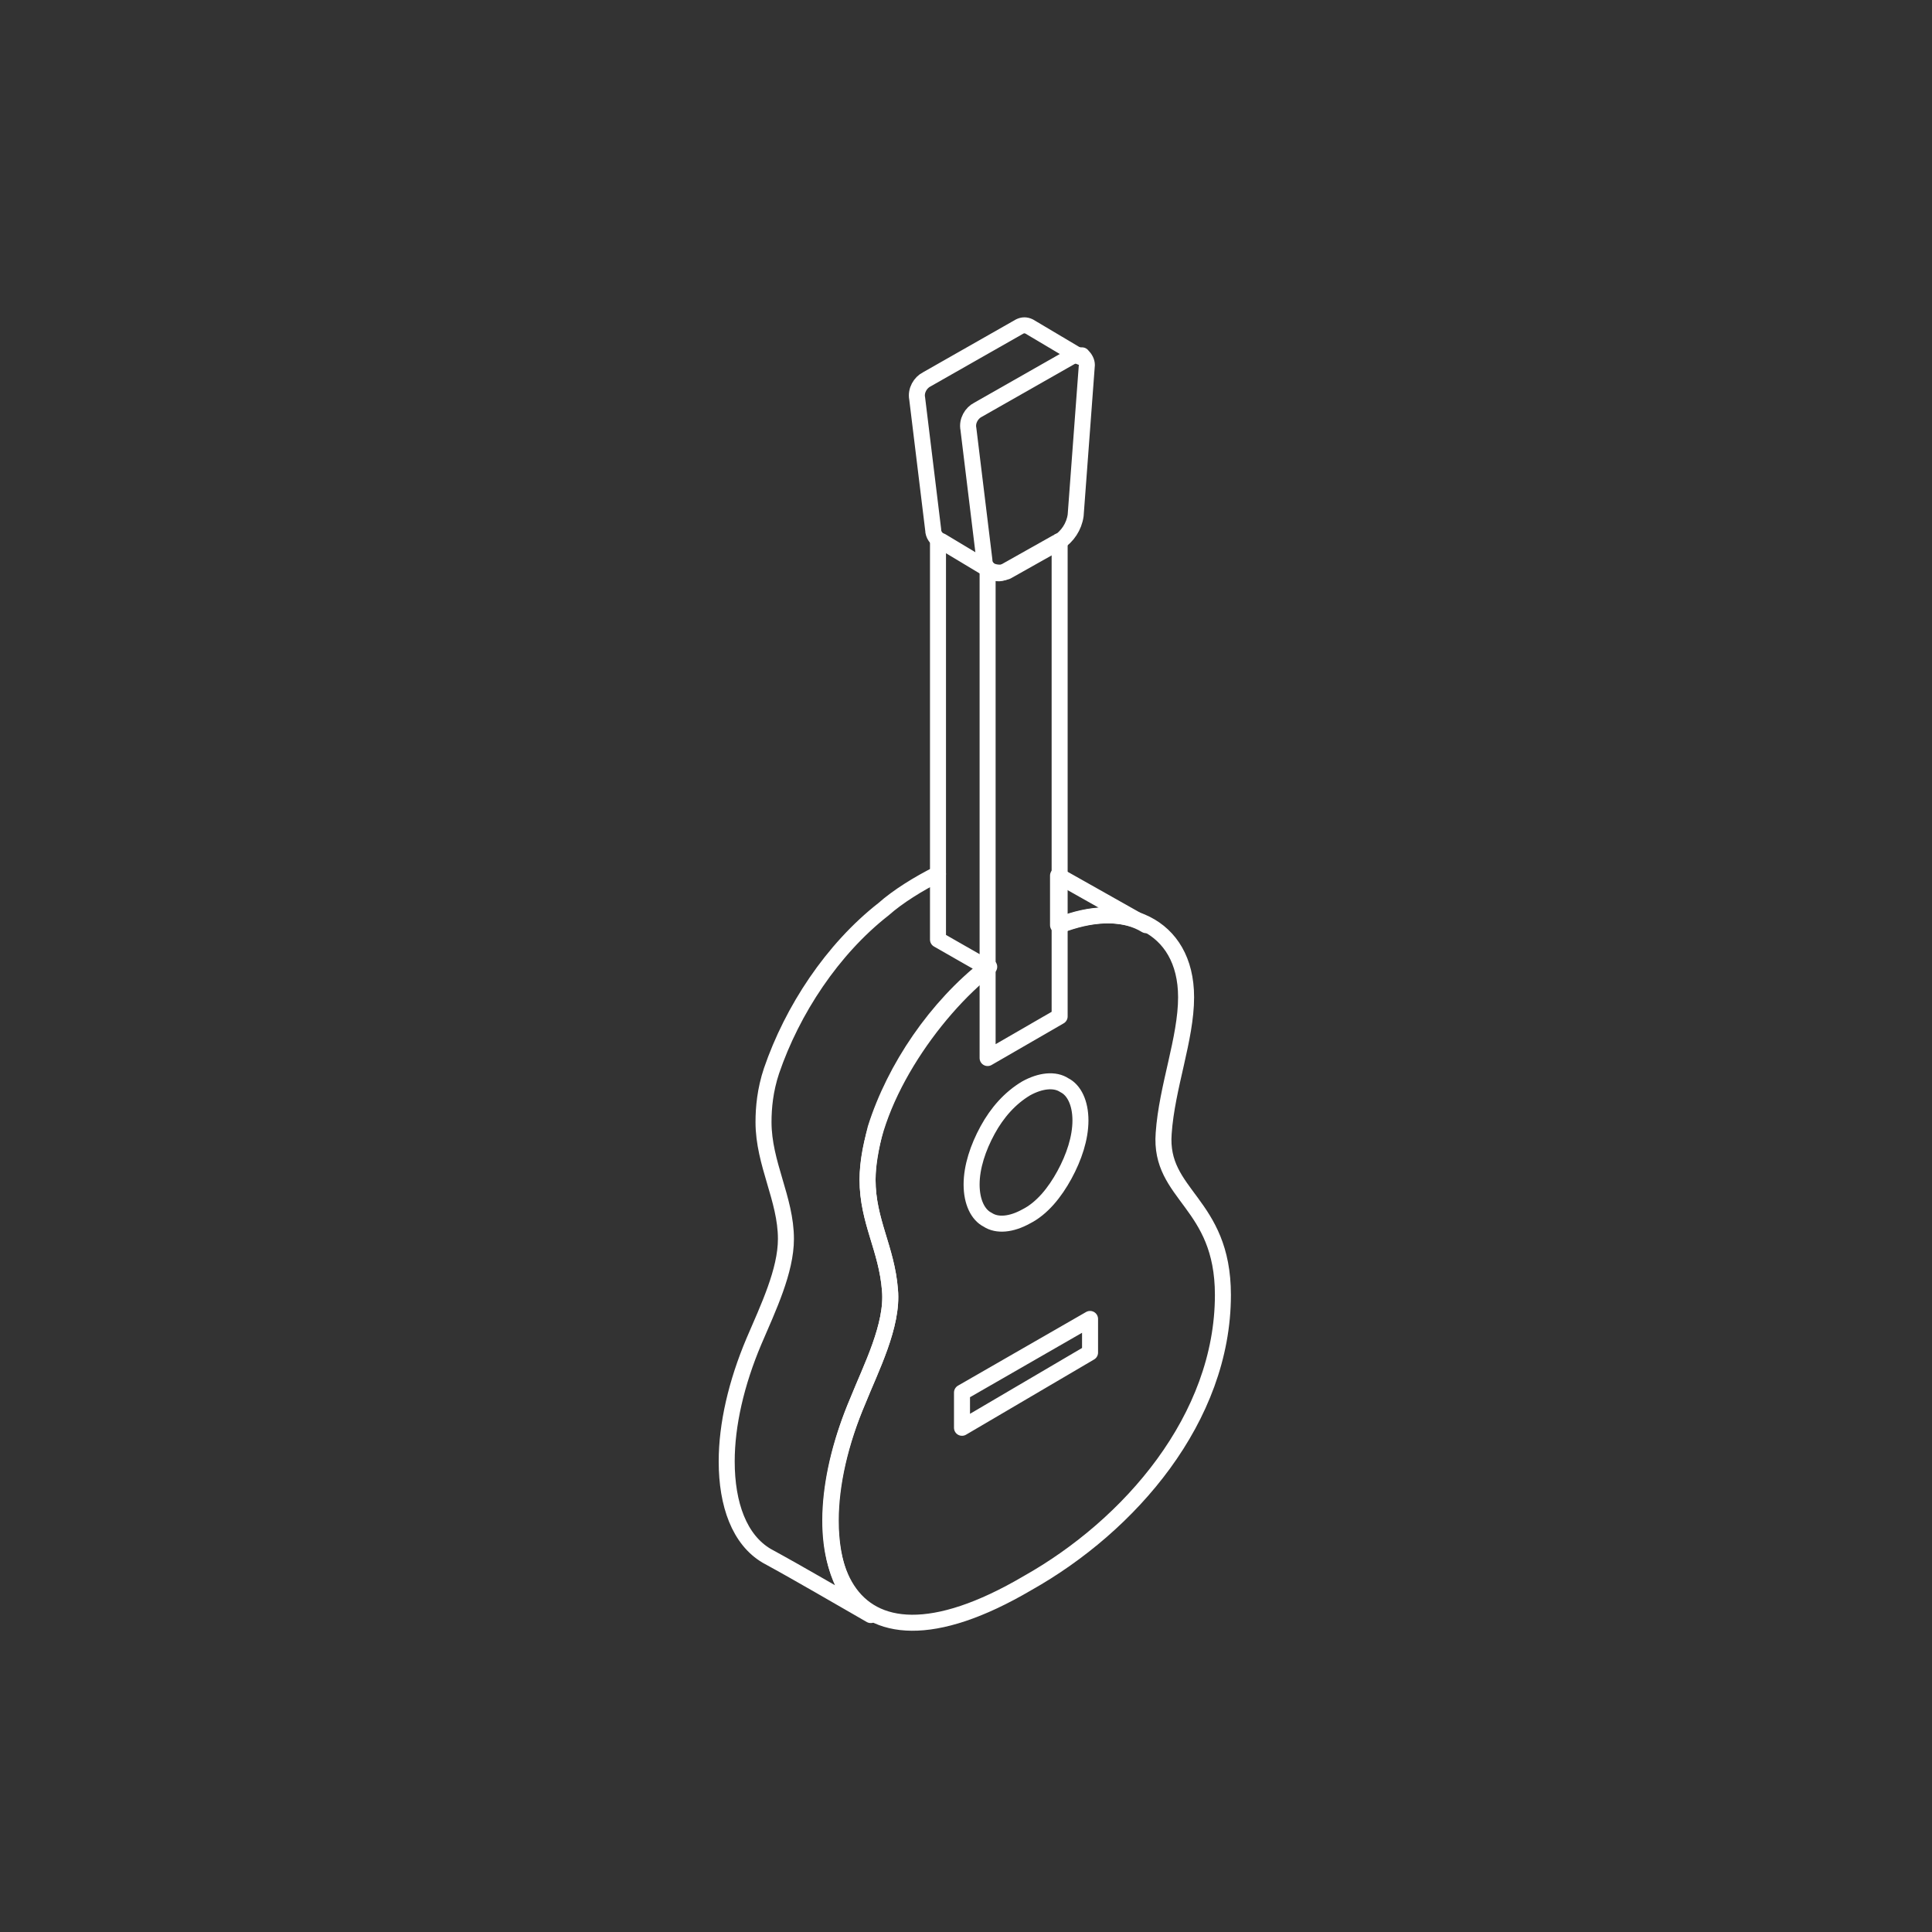 <?xml version="1.0" encoding="utf-8"?>
<!-- Generator: Adobe Illustrator 21.0.0, SVG Export Plug-In . SVG Version: 6.00 Build 0)  -->
<svg version="1.1" id="Layer_1" xmlns="http://www.w3.org/2000/svg" xmlns:xlink="http://www.w3.org/1999/xlink" x="0px" y="0px"
	 viewBox="0 0 120.7 120.7" style="enable-background:new 0 0 120.7 120.7;" xml:space="preserve">
<rect x="0" y="0" width="120.7" height="120.7" fill="#333333" stroke="none"/>
<style type="text/css">
	
		.st0{fill-rule:evenodd;clip-rule:evenodd;fill:none;stroke:#FFFFFF;stroke-linecap:round;stroke-linejoin:round;stroke-miterlimit:10;}
	
		.st1{fill-rule:evenodd;clip-rule:evenodd;fill:none;stroke:#FFFFFF;stroke-linecap:round;stroke-linejoin:round;stroke-miterlimit:22.926;}
</style>
<g>
	<path class="st0" d="M66.2,57.8c3.9-1.6,7.9-0.1,7.9,4.5c0,2.6-1.2,5.6-1.4,8.5c-0.3,3.9,3.7,4.3,3.7,10.1c0,7.7-5.8,14.4-12.2,18
		c-11.9,7-14.6-2.1-10.6-11.4c0.8-2,2.2-4.7,2-6.9c-0.2-2.6-1.4-4.3-1.4-6.9c0-4.7,4-10.5,7.6-13.3"/>
	<path class="st0" d="M58.6,54.6c-1.2,0.6-2.5,1.4-3.4,2.2c-3.2,2.5-5.7,6.3-7,10.1c-0.4,1.2-0.5,2.3-0.5,3.2c0,2.6,1.4,4.8,1.4,7.3
		c0,2-1.1,4.3-2,6.4c-1.1,2.6-1.7,5.2-1.7,7.5c0,2.7,0.8,4.9,2.5,5.9c2.2,1.2,4.4,2.5,6.5,3.7c-1.7-1-2.5-3.2-2.5-5.9
		c0-2.3,0.6-4.9,1.7-7.5c0.8-2,2.2-4.7,2-6.9c-0.2-2.6-1.4-4.3-1.4-6.9c0-0.9,0.2-2,0.5-3.2c1.2-3.8,3.8-7.6,7-10.1 M66.2,57.8
		c0.1,0,0.2-0.1,0.3-0.1c2-0.7,3.8-0.7,5.1,0.1l-5.5-3.1V57.8z"/>
	<path class="st0" d="M61.7,35.6l0,30.5l4.5-2.6V33.8c-0.1,0-0.1,0.1-0.2,0.1l-3.2,1.8c-0.3,0.2-0.7,0.1-0.9,0
		C61.8,35.7,61.8,35.7,61.7,35.6z"/>
	<polygon class="st0" points="68.1,82.4 60.1,87 60.1,89.2 68.1,84.5 	"/>
	<path class="st0" d="M66.9,22.3l-5.8,3.3c-0.4,0.2-0.7,0.7-0.6,1.2l1,8.2c0,0.3,0.2,0.6,0.5,0.7c0.3,0.1,0.6,0.1,0.9,0l3.2-1.8
		c0.6-0.4,1-1,1.1-1.7l0.7-9.4c0-0.2-0.1-0.4-0.3-0.6C67.3,22.2,67.1,22.2,66.9,22.3z"/>
	<path class="st1" d="M64.1,68c-1,0.6-1.8,1.5-2.4,2.6c-0.6,1.1-1,2.3-1,3.4c0,1.1,0.4,1.9,1,2.2c0.6,0.4,1.5,0.3,2.4-0.2
		c1-0.5,1.8-1.5,2.4-2.6c0.6-1.1,1-2.3,1-3.4c0-1.1-0.4-1.9-1-2.2C65.9,67.4,65,67.5,64.1,68z"/>
	<path class="st0" d="M67.5,22.3l-3.2-1.9c-0.2-0.1-0.4-0.1-0.6,0l-5.8,3.3c-0.4,0.2-0.7,0.7-0.6,1.2l1,8.2c0,0.3,0.2,0.6,0.5,0.7
		l3,1.8"/>
	<polyline class="st0" points="58.6,33.8 58.6,58.7 61.4,60.3 	"/>
</g>
</svg>
